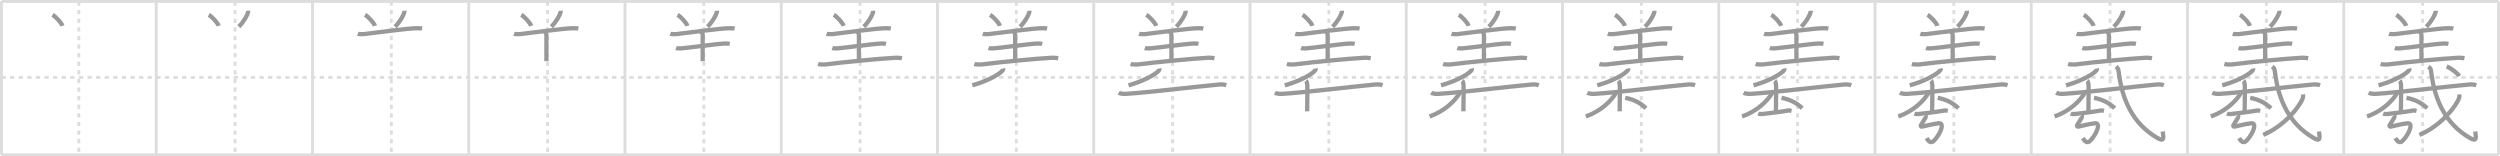 <svg width="1744px" height="109px" viewBox="0 0 1744 109" xmlns="http://www.w3.org/2000/svg" xmlns:xlink="http://www.w3.org/1999/xlink" xml:space="preserve" version="1.1" baseProfile="full">
<line x1="1" y1="1" x2="1743" y2="1" style="stroke:#ddd;stroke-width:2"></line>
<line x1="1" y1="1" x2="1" y2="108" style="stroke:#ddd;stroke-width:2"></line>
<line x1="1" y1="108" x2="1743" y2="108" style="stroke:#ddd;stroke-width:2"></line>
<line x1="1743" y1="1" x2="1743" y2="108" style="stroke:#ddd;stroke-width:2"></line>
<line x1="109" y1="1" x2="109" y2="108" style="stroke:#ddd;stroke-width:2"></line>
<line x1="218" y1="1" x2="218" y2="108" style="stroke:#ddd;stroke-width:2"></line>
<line x1="327" y1="1" x2="327" y2="108" style="stroke:#ddd;stroke-width:2"></line>
<line x1="436" y1="1" x2="436" y2="108" style="stroke:#ddd;stroke-width:2"></line>
<line x1="545" y1="1" x2="545" y2="108" style="stroke:#ddd;stroke-width:2"></line>
<line x1="654" y1="1" x2="654" y2="108" style="stroke:#ddd;stroke-width:2"></line>
<line x1="763" y1="1" x2="763" y2="108" style="stroke:#ddd;stroke-width:2"></line>
<line x1="872" y1="1" x2="872" y2="108" style="stroke:#ddd;stroke-width:2"></line>
<line x1="981" y1="1" x2="981" y2="108" style="stroke:#ddd;stroke-width:2"></line>
<line x1="1090" y1="1" x2="1090" y2="108" style="stroke:#ddd;stroke-width:2"></line>
<line x1="1199" y1="1" x2="1199" y2="108" style="stroke:#ddd;stroke-width:2"></line>
<line x1="1308" y1="1" x2="1308" y2="108" style="stroke:#ddd;stroke-width:2"></line>
<line x1="1417" y1="1" x2="1417" y2="108" style="stroke:#ddd;stroke-width:2"></line>
<line x1="1526" y1="1" x2="1526" y2="108" style="stroke:#ddd;stroke-width:2"></line>
<line x1="1635" y1="1" x2="1635" y2="108" style="stroke:#ddd;stroke-width:2"></line>
<line x1="1" y1="54" x2="1743" y2="54" style="stroke:#ddd;stroke-width:2;stroke-dasharray:3 3"></line>
<line x1="55" y1="1" x2="55" y2="108" style="stroke:#ddd;stroke-width:2;stroke-dasharray:3 3"></line>
<line x1="164" y1="1" x2="164" y2="108" style="stroke:#ddd;stroke-width:2;stroke-dasharray:3 3"></line>
<line x1="273" y1="1" x2="273" y2="108" style="stroke:#ddd;stroke-width:2;stroke-dasharray:3 3"></line>
<line x1="382" y1="1" x2="382" y2="108" style="stroke:#ddd;stroke-width:2;stroke-dasharray:3 3"></line>
<line x1="491" y1="1" x2="491" y2="108" style="stroke:#ddd;stroke-width:2;stroke-dasharray:3 3"></line>
<line x1="600" y1="1" x2="600" y2="108" style="stroke:#ddd;stroke-width:2;stroke-dasharray:3 3"></line>
<line x1="709" y1="1" x2="709" y2="108" style="stroke:#ddd;stroke-width:2;stroke-dasharray:3 3"></line>
<line x1="818" y1="1" x2="818" y2="108" style="stroke:#ddd;stroke-width:2;stroke-dasharray:3 3"></line>
<line x1="927" y1="1" x2="927" y2="108" style="stroke:#ddd;stroke-width:2;stroke-dasharray:3 3"></line>
<line x1="1036" y1="1" x2="1036" y2="108" style="stroke:#ddd;stroke-width:2;stroke-dasharray:3 3"></line>
<line x1="1145" y1="1" x2="1145" y2="108" style="stroke:#ddd;stroke-width:2;stroke-dasharray:3 3"></line>
<line x1="1254" y1="1" x2="1254" y2="108" style="stroke:#ddd;stroke-width:2;stroke-dasharray:3 3"></line>
<line x1="1363" y1="1" x2="1363" y2="108" style="stroke:#ddd;stroke-width:2;stroke-dasharray:3 3"></line>
<line x1="1472" y1="1" x2="1472" y2="108" style="stroke:#ddd;stroke-width:2;stroke-dasharray:3 3"></line>
<line x1="1581" y1="1" x2="1581" y2="108" style="stroke:#ddd;stroke-width:2;stroke-dasharray:3 3"></line>
<line x1="1690" y1="1" x2="1690" y2="108" style="stroke:#ddd;stroke-width:2;stroke-dasharray:3 3"></line>
<path d="M36.64,10.37c2.3,1.27,6.33,5.71,6.9,7.68" style="fill:none;stroke:#999;stroke-width:3"></path>

<path d="M145.64,10.37c2.3,1.27,6.33,5.71,6.9,7.68" style="fill:none;stroke:#999;stroke-width:3"></path>
<path d="M173.12,7.5c0.02,0.23,0.04,0.6-0.04,0.93C172.63,10.4,170.25,15,166.6,18.63" style="fill:none;stroke:#999;stroke-width:3"></path>

<path d="M254.64,10.37c2.3,1.27,6.33,5.71,6.9,7.68" style="fill:none;stroke:#999;stroke-width:3"></path>
<path d="M282.12,7.5c0.02,0.23,0.04,0.6-0.04,0.93C281.63,10.4,279.25,15,275.6,18.63" style="fill:none;stroke:#999;stroke-width:3"></path>
<path d="M249.58,23.59c0.66,0.23,3.37,0.3,4.02,0.23c5.4-0.57,31.63-4.22,37.56-4.14c1.1,0.02,2.76,0.11,3.3,0.22" style="fill:none;stroke:#999;stroke-width:3"></path>

<path d="M363.64,10.37c2.3,1.27,6.33,5.71,6.9,7.68" style="fill:none;stroke:#999;stroke-width:3"></path>
<path d="M391.12,7.5c0.02,0.23,0.04,0.6-0.04,0.93C390.63,10.4,388.25,15,384.6,18.63" style="fill:none;stroke:#999;stroke-width:3"></path>
<path d="M358.58,23.59c0.66,0.23,3.37,0.3,4.02,0.23c5.4-0.57,31.63-4.22,37.56-4.14c1.1,0.02,2.76,0.11,3.3,0.22" style="fill:none;stroke:#999;stroke-width:3"></path>
<path d="M379.59,22.07c0.88,0.3,1.58,1.32,1.58,1.94c0,5.08,0,13.37,0,18.69" style="fill:none;stroke:#999;stroke-width:3"></path>

<path d="M472.64,10.37c2.3,1.27,6.33,5.71,6.9,7.68" style="fill:none;stroke:#999;stroke-width:3"></path>
<path d="M500.12,7.5c0.02,0.23,0.04,0.6-0.04,0.93C499.63,10.4,497.25,15,493.6,18.63" style="fill:none;stroke:#999;stroke-width:3"></path>
<path d="M467.58,23.59c0.66,0.23,3.37,0.3,4.02,0.23c5.4-0.57,31.63-4.22,37.56-4.14c1.1,0.02,2.76,0.11,3.3,0.22" style="fill:none;stroke:#999;stroke-width:3"></path>
<path d="M488.59,22.07c0.88,0.3,1.58,1.32,1.58,1.94c0,5.08,0,13.37,0,18.69" style="fill:none;stroke:#999;stroke-width:3"></path>
<path d="M471.61,33.52c0.66,0.23,2.87,0.27,3.52,0.23c4.37-0.28,24.63-3.16,30.62-3.39c1.1-0.04,2.76,0.11,3.3,0.22" style="fill:none;stroke:#999;stroke-width:3"></path>

<path d="M581.64,10.37c2.3,1.27,6.33,5.71,6.9,7.68" style="fill:none;stroke:#999;stroke-width:3"></path>
<path d="M609.12,7.5c0.02,0.23,0.04,0.6-0.04,0.93C608.63,10.4,606.25,15,602.6,18.63" style="fill:none;stroke:#999;stroke-width:3"></path>
<path d="M576.58,23.59c0.66,0.23,3.37,0.3,4.02,0.23c5.4-0.57,31.63-4.22,37.56-4.14c1.1,0.02,2.76,0.11,3.3,0.22" style="fill:none;stroke:#999;stroke-width:3"></path>
<path d="M597.59,22.07c0.88,0.3,1.58,1.32,1.58,1.94c0,5.08,0,13.37,0,18.69" style="fill:none;stroke:#999;stroke-width:3"></path>
<path d="M580.61,33.52c0.66,0.23,2.87,0.27,3.52,0.23c4.37-0.28,24.63-3.16,30.62-3.39c1.1-0.04,2.76,0.11,3.3,0.22" style="fill:none;stroke:#999;stroke-width:3"></path>
<path d="M570.71,44.65c1.06,0.32,4.03,0.46,5.08,0.32c13.46-1.73,37.02-4,48.69-4.66c1.77-0.1,3.84,0.15,4.73,0.32" style="fill:none;stroke:#999;stroke-width:3"></path>

<path d="M690.64,10.37c2.3,1.27,6.33,5.71,6.9,7.68" style="fill:none;stroke:#999;stroke-width:3"></path>
<path d="M718.12,7.5c0.02,0.23,0.04,0.6-0.04,0.93C717.63,10.4,715.25,15,711.6,18.63" style="fill:none;stroke:#999;stroke-width:3"></path>
<path d="M685.58,23.59c0.66,0.23,3.37,0.3,4.02,0.23c5.4-0.57,31.63-4.22,37.56-4.14c1.1,0.02,2.76,0.11,3.3,0.22" style="fill:none;stroke:#999;stroke-width:3"></path>
<path d="M706.59,22.07c0.88,0.3,1.58,1.32,1.58,1.94c0,5.08,0,13.37,0,18.69" style="fill:none;stroke:#999;stroke-width:3"></path>
<path d="M689.61,33.52c0.66,0.23,2.87,0.27,3.52,0.23c4.37-0.28,24.63-3.16,30.62-3.39c1.1-0.04,2.76,0.11,3.3,0.22" style="fill:none;stroke:#999;stroke-width:3"></path>
<path d="M679.71,44.65c1.06,0.32,4.03,0.46,5.08,0.32c13.46-1.73,37.02-4,48.69-4.66c1.77-0.1,3.84,0.15,4.73,0.32" style="fill:none;stroke:#999;stroke-width:3"></path>
<path d="M699.76,47.75c0.06,0.28,0.13,0.71-0.12,1.11c-1.47,2.34-9.88,7.49-21.39,10.64" style="fill:none;stroke:#999;stroke-width:3"></path>

<path d="M799.64,10.37c2.3,1.27,6.33,5.71,6.9,7.68" style="fill:none;stroke:#999;stroke-width:3"></path>
<path d="M827.12,7.5c0.02,0.23,0.04,0.6-0.04,0.93C826.63,10.4,824.25,15,820.6,18.63" style="fill:none;stroke:#999;stroke-width:3"></path>
<path d="M794.58,23.59c0.66,0.23,3.37,0.3,4.02,0.23c5.4-0.57,31.63-4.22,37.56-4.14c1.1,0.02,2.76,0.11,3.3,0.22" style="fill:none;stroke:#999;stroke-width:3"></path>
<path d="M815.59,22.07c0.88,0.3,1.58,1.32,1.58,1.94c0,5.08,0,13.37,0,18.69" style="fill:none;stroke:#999;stroke-width:3"></path>
<path d="M798.61,33.52c0.66,0.23,2.87,0.27,3.52,0.23c4.37-0.28,24.63-3.16,30.62-3.39c1.1-0.04,2.76,0.11,3.3,0.22" style="fill:none;stroke:#999;stroke-width:3"></path>
<path d="M788.71,44.65c1.06,0.32,4.03,0.46,5.08,0.32c13.46-1.73,37.02-4,48.69-4.66c1.77-0.1,3.84,0.15,4.73,0.32" style="fill:none;stroke:#999;stroke-width:3"></path>
<path d="M808.76,47.75c0.06,0.28,0.13,0.71-0.12,1.11c-1.47,2.34-9.88,7.49-21.39,10.64" style="fill:none;stroke:#999;stroke-width:3"></path>
<path d="M780.37,64.71c0.77,0.43,2.81,0.91,4.85,0.78c16.28-0.99,48.03-4.99,65.43-6.55c2.05-0.18,3.55,0.07,4.83,0.5" style="fill:none;stroke:#999;stroke-width:3"></path>

<path d="M908.64,10.37c2.3,1.27,6.33,5.71,6.9,7.68" style="fill:none;stroke:#999;stroke-width:3"></path>
<path d="M936.12,7.5c0.02,0.23,0.04,0.6-0.04,0.93C935.63,10.4,933.25,15,929.6,18.63" style="fill:none;stroke:#999;stroke-width:3"></path>
<path d="M903.58,23.59c0.66,0.23,3.37,0.3,4.02,0.23c5.4-0.57,31.63-4.22,37.56-4.14c1.1,0.02,2.76,0.11,3.3,0.22" style="fill:none;stroke:#999;stroke-width:3"></path>
<path d="M924.59,22.07c0.88,0.3,1.58,1.32,1.58,1.94c0,5.08,0,13.37,0,18.69" style="fill:none;stroke:#999;stroke-width:3"></path>
<path d="M907.61,33.52c0.66,0.23,2.87,0.27,3.52,0.23c4.37-0.28,24.63-3.16,30.62-3.39c1.1-0.04,2.76,0.11,3.3,0.22" style="fill:none;stroke:#999;stroke-width:3"></path>
<path d="M897.71,44.65c1.06,0.32,4.03,0.46,5.08,0.32c13.46-1.73,37.02-4,48.69-4.66c1.77-0.1,3.84,0.15,4.73,0.32" style="fill:none;stroke:#999;stroke-width:3"></path>
<path d="M917.76,47.75c0.06,0.28,0.13,0.71-0.12,1.11c-1.47,2.34-9.88,7.49-21.39,10.64" style="fill:none;stroke:#999;stroke-width:3"></path>
<path d="M889.37,64.71c0.77,0.43,2.81,0.91,4.85,0.78c16.28-0.99,48.03-4.99,65.43-6.55c2.05-0.18,3.55,0.07,4.83,0.5" style="fill:none;stroke:#999;stroke-width:3"></path>
<path d="M911.08,56.24c0.5,0.47,0.8,2.13,0.9,3.07c0.1,0.94,0,12.45-0.1,18.35" style="fill:none;stroke:#999;stroke-width:3"></path>

<path d="M1017.64,10.37c2.3,1.27,6.33,5.71,6.9,7.68" style="fill:none;stroke:#999;stroke-width:3"></path>
<path d="M1045.12,7.5c0.02,0.23,0.04,0.6-0.04,0.93C1044.63,10.4,1042.25,15,1038.6,18.63" style="fill:none;stroke:#999;stroke-width:3"></path>
<path d="M1012.58,23.59c0.66,0.23,3.37,0.3,4.02,0.23c5.4-0.57,31.63-4.22,37.56-4.14c1.1,0.02,2.76,0.11,3.3,0.22" style="fill:none;stroke:#999;stroke-width:3"></path>
<path d="M1033.59,22.07c0.88,0.3,1.58,1.32,1.58,1.94c0,5.08,0,13.37,0,18.69" style="fill:none;stroke:#999;stroke-width:3"></path>
<path d="M1016.61,33.52c0.66,0.23,2.87,0.27,3.52,0.23c4.37-0.28,24.63-3.16,30.62-3.39c1.1-0.04,2.76,0.11,3.3,0.22" style="fill:none;stroke:#999;stroke-width:3"></path>
<path d="M1006.71,44.65c1.06,0.32,4.03,0.46,5.08,0.32c13.46-1.73,37.02-4,48.69-4.66c1.77-0.1,3.84,0.15,4.73,0.32" style="fill:none;stroke:#999;stroke-width:3"></path>
<path d="M1026.76,47.75c0.06,0.28,0.13,0.71-0.12,1.11c-1.47,2.34-9.88,7.49-21.39,10.64" style="fill:none;stroke:#999;stroke-width:3"></path>
<path d="M998.37,64.71c0.77,0.43,2.81,0.91,4.85,0.78c16.28-0.99,48.03-4.99,65.43-6.55c2.05-0.18,3.55,0.07,4.83,0.5" style="fill:none;stroke:#999;stroke-width:3"></path>
<path d="M1020.08,56.24c0.5,0.47,0.8,2.13,0.9,3.07c0.1,0.94,0,12.45-0.1,18.35" style="fill:none;stroke:#999;stroke-width:3"></path>
<path d="M1018.68,64.22C1015.0,70.75,1007.25,77.75,997.25,81.25" style="fill:none;stroke:#999;stroke-width:3"></path>

<path d="M1126.64,10.37c2.3,1.27,6.33,5.71,6.9,7.68" style="fill:none;stroke:#999;stroke-width:3"></path>
<path d="M1154.12,7.5c0.02,0.23,0.04,0.6-0.04,0.93C1153.63,10.4,1151.25,15,1147.6,18.63" style="fill:none;stroke:#999;stroke-width:3"></path>
<path d="M1121.58,23.59c0.66,0.23,3.37,0.3,4.02,0.23c5.4-0.57,31.63-4.22,37.56-4.14c1.1,0.02,2.76,0.11,3.3,0.22" style="fill:none;stroke:#999;stroke-width:3"></path>
<path d="M1142.59,22.07c0.88,0.3,1.58,1.32,1.58,1.94c0,5.08,0,13.37,0,18.69" style="fill:none;stroke:#999;stroke-width:3"></path>
<path d="M1125.61,33.52c0.66,0.23,2.87,0.27,3.52,0.23c4.37-0.28,24.63-3.16,30.62-3.39c1.1-0.04,2.76,0.11,3.3,0.22" style="fill:none;stroke:#999;stroke-width:3"></path>
<path d="M1115.71,44.65c1.06,0.32,4.03,0.46,5.08,0.32c13.46-1.73,37.02-4,48.69-4.66c1.77-0.1,3.84,0.15,4.73,0.32" style="fill:none;stroke:#999;stroke-width:3"></path>
<path d="M1135.76,47.75c0.06,0.28,0.13,0.71-0.12,1.11c-1.47,2.34-9.88,7.49-21.39,10.64" style="fill:none;stroke:#999;stroke-width:3"></path>
<path d="M1107.37,64.71c0.77,0.43,2.81,0.91,4.85,0.78c16.28-0.99,48.03-4.99,65.43-6.55c2.05-0.18,3.55,0.07,4.83,0.5" style="fill:none;stroke:#999;stroke-width:3"></path>
<path d="M1129.08,56.24c0.5,0.47,0.8,2.13,0.9,3.07c0.1,0.94,0,12.45-0.1,18.35" style="fill:none;stroke:#999;stroke-width:3"></path>
<path d="M1127.68,64.22C1124.0,70.75,1116.25,77.75,1106.25,81.25" style="fill:none;stroke:#999;stroke-width:3"></path>
<path d="M1133.75,68.25c6.5,1.25,10.75,3.75,14.5,7.25" style="fill:none;stroke:#999;stroke-width:3"></path>

<path d="M1235.64,10.37c2.3,1.27,6.33,5.71,6.9,7.68" style="fill:none;stroke:#999;stroke-width:3"></path>
<path d="M1263.12,7.5c0.02,0.23,0.04,0.6-0.04,0.93C1262.63,10.4,1260.25,15,1256.6,18.63" style="fill:none;stroke:#999;stroke-width:3"></path>
<path d="M1230.58,23.59c0.66,0.23,3.37,0.3,4.02,0.23c5.4-0.57,31.63-4.22,37.56-4.14c1.1,0.02,2.76,0.11,3.3,0.22" style="fill:none;stroke:#999;stroke-width:3"></path>
<path d="M1251.59,22.07c0.88,0.3,1.58,1.32,1.58,1.94c0,5.08,0,13.37,0,18.69" style="fill:none;stroke:#999;stroke-width:3"></path>
<path d="M1234.61,33.52c0.66,0.23,2.87,0.27,3.52,0.23c4.37-0.28,24.63-3.16,30.62-3.39c1.1-0.04,2.76,0.11,3.3,0.22" style="fill:none;stroke:#999;stroke-width:3"></path>
<path d="M1224.71,44.65c1.06,0.32,4.03,0.46,5.08,0.32c13.46-1.73,37.02-4,48.69-4.66c1.77-0.1,3.84,0.15,4.73,0.32" style="fill:none;stroke:#999;stroke-width:3"></path>
<path d="M1244.76,47.75c0.06,0.28,0.13,0.71-0.12,1.11c-1.47,2.34-9.88,7.49-21.39,10.64" style="fill:none;stroke:#999;stroke-width:3"></path>
<path d="M1216.37,64.71c0.77,0.43,2.81,0.91,4.85,0.78c16.28-0.99,48.03-4.99,65.43-6.55c2.05-0.18,3.55,0.07,4.83,0.5" style="fill:none;stroke:#999;stroke-width:3"></path>
<path d="M1238.08,56.24c0.5,0.47,0.8,2.13,0.9,3.07c0.1,0.94,0,12.45-0.1,18.35" style="fill:none;stroke:#999;stroke-width:3"></path>
<path d="M1236.68,64.22C1233.0,70.75,1225.25,77.75,1215.25,81.25" style="fill:none;stroke:#999;stroke-width:3"></path>
<path d="M1242.75,68.25c6.5,1.25,10.75,3.75,14.5,7.25" style="fill:none;stroke:#999;stroke-width:3"></path>
<path d="M1226.5,79.26c0.71,0.29,2.01,0.37,2.72,0.29c4.52-0.5,13.53-1.55,18.05-2.43c1.16-0.23,1.89,0.14,2.48,0.28" style="fill:none;stroke:#999;stroke-width:3"></path>

<path d="M1344.64,10.37c2.3,1.27,6.33,5.71,6.9,7.68" style="fill:none;stroke:#999;stroke-width:3"></path>
<path d="M1372.12,7.5c0.02,0.23,0.04,0.6-0.04,0.93C1371.63,10.4,1369.25,15,1365.6,18.63" style="fill:none;stroke:#999;stroke-width:3"></path>
<path d="M1339.58,23.59c0.66,0.23,3.37,0.3,4.02,0.23c5.4-0.57,31.63-4.22,37.56-4.14c1.1,0.02,2.76,0.11,3.3,0.22" style="fill:none;stroke:#999;stroke-width:3"></path>
<path d="M1360.59,22.07c0.88,0.3,1.58,1.32,1.58,1.94c0,5.08,0,13.37,0,18.69" style="fill:none;stroke:#999;stroke-width:3"></path>
<path d="M1343.61,33.52c0.66,0.23,2.87,0.27,3.52,0.23c4.37-0.28,24.63-3.16,30.62-3.39c1.1-0.04,2.76,0.11,3.3,0.22" style="fill:none;stroke:#999;stroke-width:3"></path>
<path d="M1333.71,44.65c1.06,0.32,4.03,0.46,5.08,0.32c13.46-1.73,37.02-4,48.69-4.66c1.77-0.1,3.84,0.15,4.73,0.32" style="fill:none;stroke:#999;stroke-width:3"></path>
<path d="M1353.76,47.75c0.06,0.28,0.13,0.71-0.12,1.11c-1.47,2.34-9.88,7.49-21.39,10.64" style="fill:none;stroke:#999;stroke-width:3"></path>
<path d="M1325.37,64.71c0.77,0.43,2.81,0.91,4.85,0.78c16.28-0.99,48.03-4.99,65.43-6.55c2.05-0.18,3.55,0.07,4.83,0.5" style="fill:none;stroke:#999;stroke-width:3"></path>
<path d="M1347.08,56.24c0.5,0.47,0.8,2.13,0.9,3.07c0.1,0.94,0,12.45-0.1,18.35" style="fill:none;stroke:#999;stroke-width:3"></path>
<path d="M1345.68,64.22C1342.0,70.75,1334.25,77.75,1324.25,81.25" style="fill:none;stroke:#999;stroke-width:3"></path>
<path d="M1351.75,68.25c6.5,1.25,10.75,3.75,14.5,7.25" style="fill:none;stroke:#999;stroke-width:3"></path>
<path d="M1335.5,79.26c0.71,0.29,2.01,0.37,2.72,0.29c4.52-0.5,13.53-1.55,18.05-2.43c1.16-0.23,1.89,0.14,2.48,0.28" style="fill:none;stroke:#999;stroke-width:3"></path>
<path d="M1343.16,80.3c0.3,0.34,0.25,1.27,0.06,1.81c-0.22,0.62-3.15,4.88-3.25,5.22c-0.1,0.34-0.04,1.21,0.79,1.02c2.75-0.61,7.5-1.86,11.73-2.35c1.59-0.18,2.27,0.99,2.08,2.33c-0.45,3.18-2.75,6.97-5.3,9.72c-2.26,2.44-4.01,0.44-5.27-1.72" style="fill:none;stroke:#999;stroke-width:3"></path>

<path d="M1453.64,10.37c2.3,1.27,6.33,5.71,6.9,7.68" style="fill:none;stroke:#999;stroke-width:3"></path>
<path d="M1481.12,7.5c0.02,0.23,0.04,0.6-0.04,0.93C1480.63,10.4,1478.25,15,1474.6,18.63" style="fill:none;stroke:#999;stroke-width:3"></path>
<path d="M1448.58,23.59c0.66,0.23,3.37,0.3,4.02,0.23c5.4-0.57,31.63-4.22,37.56-4.14c1.1,0.02,2.76,0.11,3.3,0.22" style="fill:none;stroke:#999;stroke-width:3"></path>
<path d="M1469.59,22.07c0.88,0.3,1.58,1.32,1.58,1.94c0,5.08,0,13.37,0,18.69" style="fill:none;stroke:#999;stroke-width:3"></path>
<path d="M1452.61,33.52c0.66,0.23,2.87,0.27,3.52,0.23c4.37-0.28,24.63-3.16,30.62-3.39c1.1-0.04,2.76,0.11,3.3,0.22" style="fill:none;stroke:#999;stroke-width:3"></path>
<path d="M1442.71,44.65c1.06,0.32,4.03,0.46,5.08,0.32c13.46-1.73,37.02-4,48.69-4.66c1.77-0.1,3.84,0.15,4.73,0.32" style="fill:none;stroke:#999;stroke-width:3"></path>
<path d="M1462.76,47.75c0.06,0.28,0.13,0.71-0.12,1.11c-1.47,2.34-9.88,7.49-21.39,10.64" style="fill:none;stroke:#999;stroke-width:3"></path>
<path d="M1434.37,64.71c0.77,0.43,2.81,0.91,4.85,0.78c16.28-0.99,48.03-4.99,65.43-6.55c2.05-0.18,3.55,0.07,4.83,0.5" style="fill:none;stroke:#999;stroke-width:3"></path>
<path d="M1456.08,56.24c0.5,0.47,0.8,2.13,0.9,3.07c0.1,0.94,0,12.45-0.1,18.35" style="fill:none;stroke:#999;stroke-width:3"></path>
<path d="M1454.68,64.22C1451.0,70.75,1443.25,77.75,1433.25,81.25" style="fill:none;stroke:#999;stroke-width:3"></path>
<path d="M1460.75,68.25c6.5,1.25,10.75,3.75,14.5,7.25" style="fill:none;stroke:#999;stroke-width:3"></path>
<path d="M1444.5,79.26c0.71,0.29,2.01,0.37,2.72,0.29c4.52-0.5,13.53-1.55,18.05-2.43c1.16-0.23,1.89,0.14,2.48,0.28" style="fill:none;stroke:#999;stroke-width:3"></path>
<path d="M1452.16,80.3c0.3,0.34,0.25,1.27,0.06,1.81c-0.22,0.62-3.15,4.88-3.25,5.22c-0.1,0.34-0.04,1.21,0.79,1.02c2.75-0.61,7.5-1.86,11.73-2.35c1.59-0.18,2.27,0.99,2.08,2.33c-0.45,3.18-2.75,6.97-5.3,9.72c-2.26,2.44-4.01,0.44-5.27-1.72" style="fill:none;stroke:#999;stroke-width:3"></path>
<path d="M1476.09,46.5c1.39,1.1,1.62,1.4,1.91,3.76C1480.42,69.99,1488.0,86.25,1504.73,96.1c5.12,3.01,4.68,0.47,3.99-4.38" style="fill:none;stroke:#999;stroke-width:3"></path>

<path d="M1562.64,10.37c2.3,1.27,6.33,5.71,6.9,7.68" style="fill:none;stroke:#999;stroke-width:3"></path>
<path d="M1590.12,7.5c0.02,0.23,0.04,0.6-0.04,0.93C1589.63,10.4,1587.25,15,1583.6,18.63" style="fill:none;stroke:#999;stroke-width:3"></path>
<path d="M1557.58,23.59c0.66,0.23,3.37,0.3,4.02,0.23c5.4-0.57,31.63-4.22,37.56-4.14c1.1,0.02,2.76,0.11,3.3,0.22" style="fill:none;stroke:#999;stroke-width:3"></path>
<path d="M1578.59,22.07c0.88,0.3,1.58,1.32,1.58,1.94c0,5.08,0,13.37,0,18.69" style="fill:none;stroke:#999;stroke-width:3"></path>
<path d="M1561.61,33.52c0.66,0.23,2.87,0.27,3.52,0.23c4.37-0.28,24.63-3.16,30.62-3.39c1.1-0.04,2.76,0.11,3.3,0.22" style="fill:none;stroke:#999;stroke-width:3"></path>
<path d="M1551.71,44.65c1.06,0.32,4.03,0.46,5.08,0.32c13.46-1.73,37.02-4,48.69-4.66c1.77-0.1,3.84,0.15,4.73,0.32" style="fill:none;stroke:#999;stroke-width:3"></path>
<path d="M1571.76,47.75c0.06,0.28,0.13,0.71-0.12,1.11c-1.47,2.34-9.88,7.49-21.39,10.64" style="fill:none;stroke:#999;stroke-width:3"></path>
<path d="M1543.37,64.71c0.77,0.43,2.81,0.91,4.85,0.78c16.28-0.99,48.03-4.99,65.43-6.55c2.05-0.18,3.55,0.07,4.83,0.5" style="fill:none;stroke:#999;stroke-width:3"></path>
<path d="M1565.08,56.24c0.5,0.47,0.8,2.13,0.9,3.07c0.1,0.94,0,12.45-0.1,18.35" style="fill:none;stroke:#999;stroke-width:3"></path>
<path d="M1563.68,64.22C1560.0,70.75,1552.25,77.75,1542.25,81.25" style="fill:none;stroke:#999;stroke-width:3"></path>
<path d="M1569.75,68.25c6.5,1.25,10.75,3.75,14.5,7.25" style="fill:none;stroke:#999;stroke-width:3"></path>
<path d="M1553.5,79.26c0.71,0.29,2.01,0.37,2.72,0.29c4.52-0.5,13.53-1.55,18.05-2.43c1.16-0.23,1.89,0.14,2.48,0.28" style="fill:none;stroke:#999;stroke-width:3"></path>
<path d="M1561.16,80.3c0.3,0.34,0.25,1.27,0.06,1.81c-0.22,0.62-3.15,4.88-3.25,5.22c-0.1,0.34-0.04,1.21,0.79,1.02c2.75-0.61,7.5-1.86,11.73-2.35c1.59-0.18,2.27,0.99,2.08,2.33c-0.45,3.18-2.75,6.97-5.3,9.72c-2.26,2.44-4.01,0.44-5.27-1.72" style="fill:none;stroke:#999;stroke-width:3"></path>
<path d="M1585.09,46.5c1.39,1.1,1.62,1.4,1.91,3.76C1589.42,69.99,1597.0,86.25,1613.73,96.1c5.12,3.01,4.68,0.47,3.99-4.38" style="fill:none;stroke:#999;stroke-width:3"></path>
<path d="M1606.57,65.85c0.08,0.64,0.16,1.65-0.15,2.57c-1.86,5.42-12.17,19.08-27.61,25.69" style="fill:none;stroke:#999;stroke-width:3"></path>

<path d="M1671.64,10.37c2.3,1.27,6.33,5.71,6.9,7.68" style="fill:none;stroke:#999;stroke-width:3"></path>
<path d="M1699.12,7.5c0.02,0.23,0.04,0.6-0.04,0.93C1698.63,10.4,1696.25,15,1692.6,18.63" style="fill:none;stroke:#999;stroke-width:3"></path>
<path d="M1666.58,23.59c0.66,0.23,3.37,0.3,4.02,0.23c5.4-0.57,31.63-4.22,37.56-4.14c1.1,0.02,2.76,0.11,3.3,0.22" style="fill:none;stroke:#999;stroke-width:3"></path>
<path d="M1687.59,22.07c0.88,0.3,1.58,1.32,1.58,1.94c0,5.08,0,13.37,0,18.69" style="fill:none;stroke:#999;stroke-width:3"></path>
<path d="M1670.61,33.52c0.66,0.23,2.87,0.27,3.52,0.23c4.37-0.28,24.63-3.16,30.62-3.39c1.1-0.04,2.76,0.11,3.3,0.22" style="fill:none;stroke:#999;stroke-width:3"></path>
<path d="M1660.71,44.65c1.06,0.32,4.03,0.46,5.08,0.32c13.46-1.73,37.02-4,48.69-4.66c1.77-0.1,3.84,0.15,4.73,0.32" style="fill:none;stroke:#999;stroke-width:3"></path>
<path d="M1680.76,47.75c0.06,0.28,0.13,0.71-0.12,1.11c-1.47,2.34-9.88,7.49-21.39,10.64" style="fill:none;stroke:#999;stroke-width:3"></path>
<path d="M1652.37,64.71c0.77,0.43,2.81,0.91,4.85,0.78c16.28-0.99,48.03-4.99,65.43-6.55c2.05-0.18,3.55,0.07,4.83,0.5" style="fill:none;stroke:#999;stroke-width:3"></path>
<path d="M1674.08,56.24c0.5,0.47,0.8,2.13,0.9,3.07c0.1,0.94,0,12.45-0.1,18.35" style="fill:none;stroke:#999;stroke-width:3"></path>
<path d="M1672.68,64.22C1669.0,70.75,1661.25,77.75,1651.25,81.25" style="fill:none;stroke:#999;stroke-width:3"></path>
<path d="M1678.75,68.25c6.5,1.25,10.75,3.75,14.5,7.25" style="fill:none;stroke:#999;stroke-width:3"></path>
<path d="M1662.5,79.26c0.71,0.29,2.01,0.37,2.72,0.29c4.52-0.5,13.53-1.55,18.05-2.43c1.16-0.23,1.89,0.14,2.48,0.28" style="fill:none;stroke:#999;stroke-width:3"></path>
<path d="M1670.16,80.3c0.3,0.34,0.25,1.27,0.06,1.81c-0.22,0.62-3.15,4.88-3.25,5.22c-0.1,0.34-0.04,1.21,0.79,1.02c2.75-0.61,7.5-1.86,11.73-2.35c1.59-0.18,2.27,0.99,2.08,2.33c-0.45,3.18-2.75,6.97-5.3,9.72c-2.26,2.44-4.01,0.44-5.27-1.72" style="fill:none;stroke:#999;stroke-width:3"></path>
<path d="M1694.09,46.5c1.39,1.1,1.62,1.4,1.91,3.76C1698.42,69.99,1706.0,86.25,1722.73,96.1c5.12,3.01,4.68,0.47,3.99-4.38" style="fill:none;stroke:#999;stroke-width:3"></path>
<path d="M1715.57,65.85c0.08,0.64,0.16,1.65-0.15,2.57c-1.86,5.42-12.17,19.08-27.61,25.69" style="fill:none;stroke:#999;stroke-width:3"></path>
<path d="M1706.83,46.31c2.86,1.25,7.42,4.62,8.76,6.76" style="fill:none;stroke:#999;stroke-width:3"></path>

</svg>